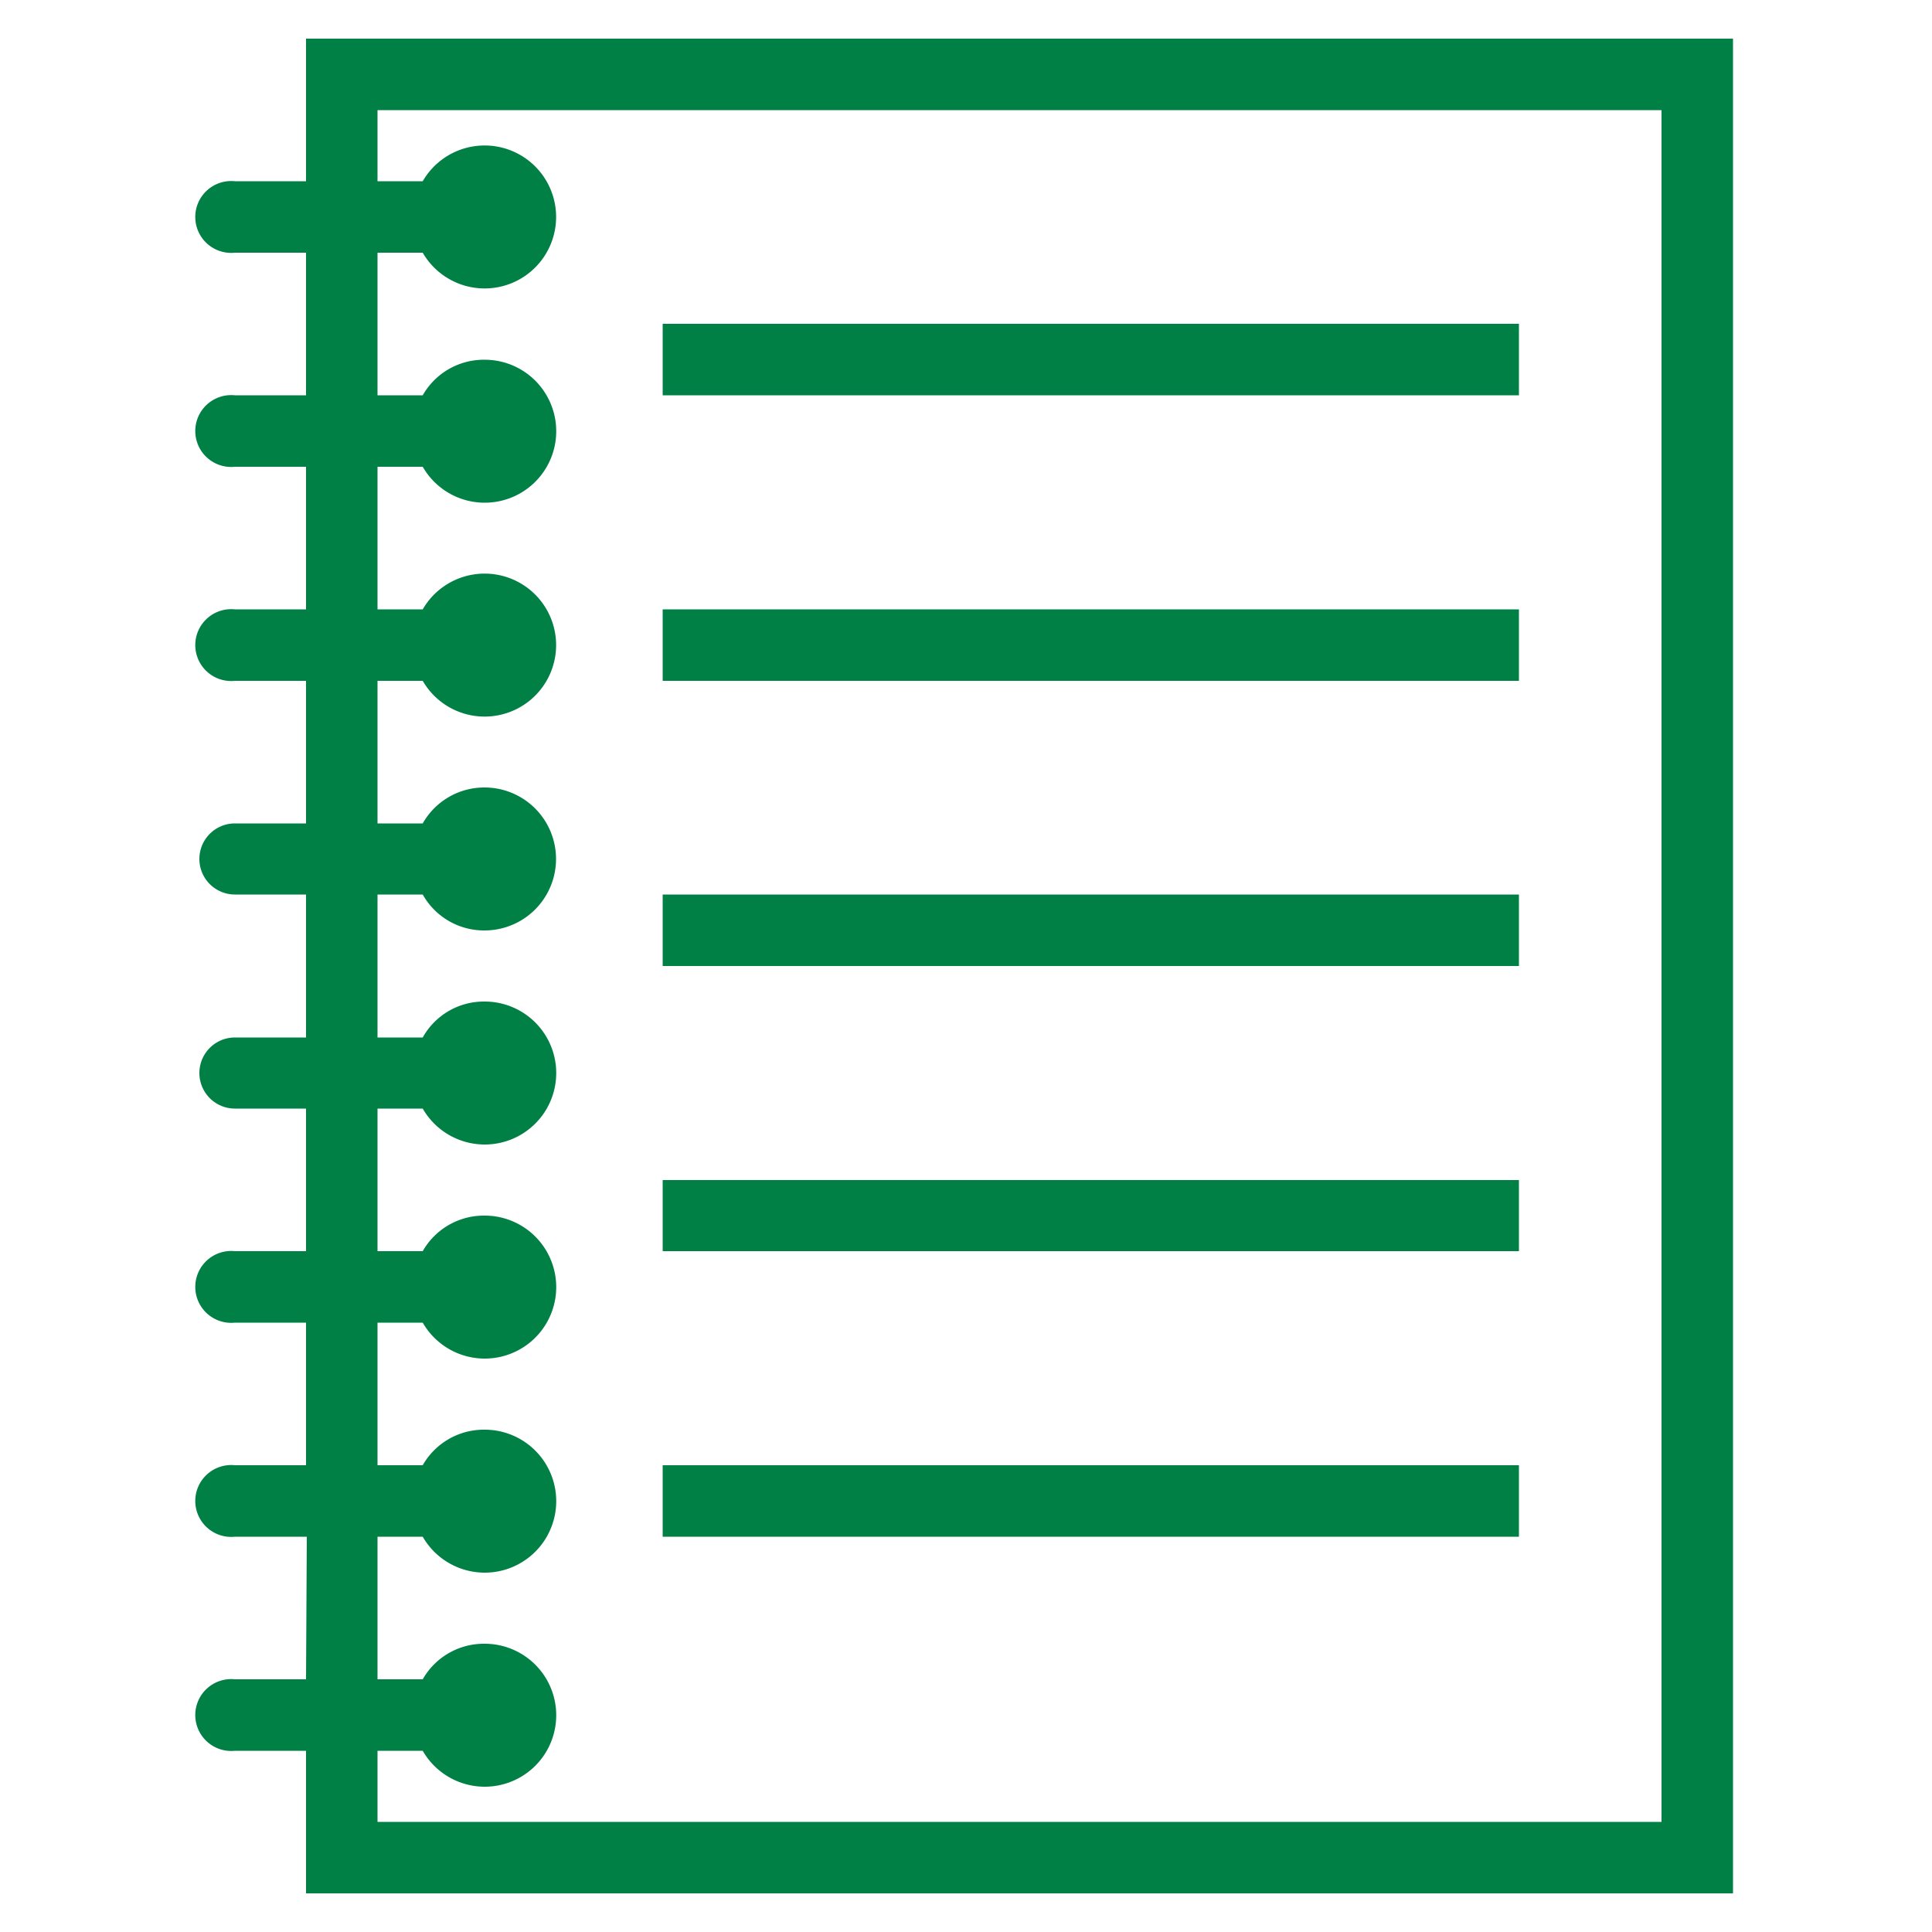 <svg id="artboard_original" data-name="artboard original" xmlns="http://www.w3.org/2000/svg" viewBox="0 0 50 50">
  <title>notebook3</title>
  <path id="curve28" d="M10.94,37.92a1.82,1.82,0,0,1,1.6-.92,1.85,1.85,0,1,1-1.6,2.77H9.77v3.69h1.17a1.82,1.82,0,0,1,1.6-.92,1.85,1.85,0,1,1-1.6,2.77H9.77v1.84H43V2.85H9.77V4.69h1.17a1.85,1.85,0,1,1,0,1.85H9.77v3.69h1.17a1.82,1.82,0,0,1,1.6-.92,1.85,1.85,0,1,1-1.6,2.77H9.77v3.69h1.17a1.85,1.85,0,1,1,0,1.85H9.77v3.69h1.17a1.83,1.83,0,0,1,1.6-.93,1.85,1.85,0,0,1,0,3.7,1.82,1.82,0,0,1-1.6-.93H9.77v3.7h1.17a1.81,1.81,0,0,1,1.6-.93,1.85,1.85,0,1,1-1.6,2.77H9.77v3.69h1.17a1.82,1.82,0,0,1,1.6-.92,1.85,1.85,0,1,1-1.6,2.77H9.77v3.69Zm-3,1.85H6.08a.93.93,0,1,1,0-1.85H7.92V34.23H6.08a.93.93,0,1,1,0-1.85H7.92V28.69H6.08a.92.92,0,1,1,0-1.84H7.92v-3.7H6.08a.92.92,0,1,1,0-1.84H7.92V17.62H6.08a.93.93,0,1,1,0-1.85H7.92V12.08H6.08a.93.93,0,1,1,0-1.85H7.92V6.54H6.08a.93.93,0,1,1,0-1.85H7.92V1H44.85V49H7.92V45.31H6.08a.93.93,0,1,1,0-1.85H7.92ZM17.15,8.38H39.31v1.85H17.15Zm0,7.39H39.31v1.85H17.15Zm0,7.38H39.31V25H17.15Zm0,7.39H39.31v1.84H17.15Zm0,7.38H39.31v1.85H17.15Z" fill="#018045"/>
</svg>
